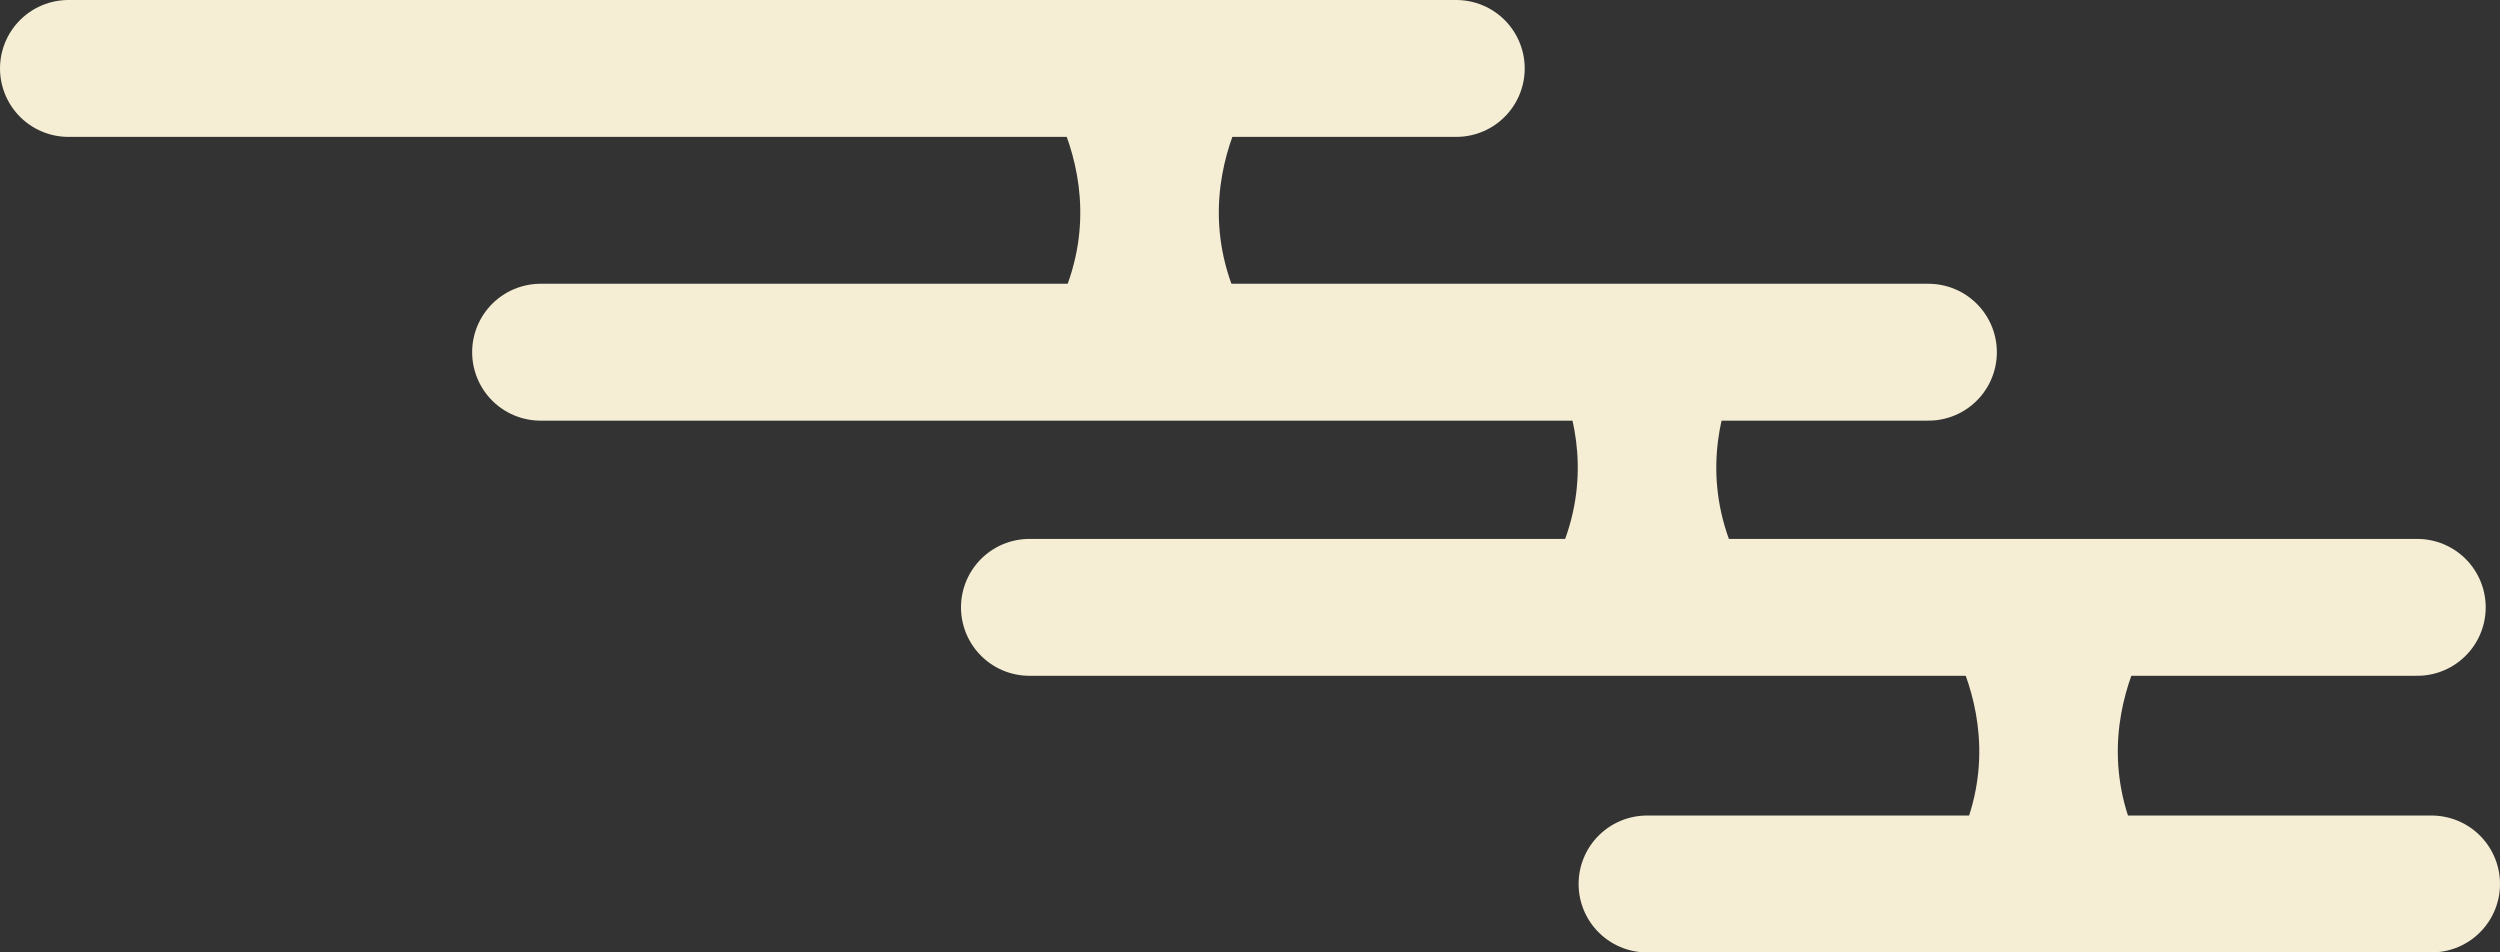 <?xml version="1.0" encoding="UTF-8"?>
<svg id="_レイヤー_1" data-name="レイヤー 1" xmlns="http://www.w3.org/2000/svg" viewBox="0 0 465.956 177.512">
  <rect x="0" y="0" width="465.956" height="177.512" fill="#333333" stroke="none"/>
  <line x1="12.756" y1="12.756" x2="271.423" y2="12.756" fill="none" stroke="#f5eed4" stroke-linecap="round" stroke-linejoin="round" stroke-width="25.512"/>
  <line x1="100.756" y1="65.645" x2="359.423" y2="65.645" fill="none" stroke="#f5eed4" stroke-linecap="round" stroke-linejoin="round" stroke-width="25.512"/>
  <line x1="191.867" y1="113.2" x2="450.534" y2="113.2" fill="none" stroke="#f5eed4" stroke-linecap="round" stroke-linejoin="round" stroke-width="25.512"/>
  <line x1="306.978" y1="164.756" x2="453.2" y2="164.756" fill="none" stroke="#f5eed4" stroke-linecap="round" stroke-linejoin="round" stroke-width="25.512"/>
  <path d="M404.203,113.2s-21.333,25.185,0,52.889h-44.78c21.333-27.704,0-52.889,0-52.889h44.78Z" fill="#f5eed4"/>
  <path d="M329.368,60.311s-21.333,25.185,0,52.889h-44.78c21.333-27.704,0-52.889,0-52.889h44.78Z" fill="#f5eed4"/>
  <path d="M236.647,12.756s-21.333,25.185,0,52.889h-44.78c21.333-27.704,0-52.889,0-52.889h44.78Z" fill="#f5eed4"/>
</svg>